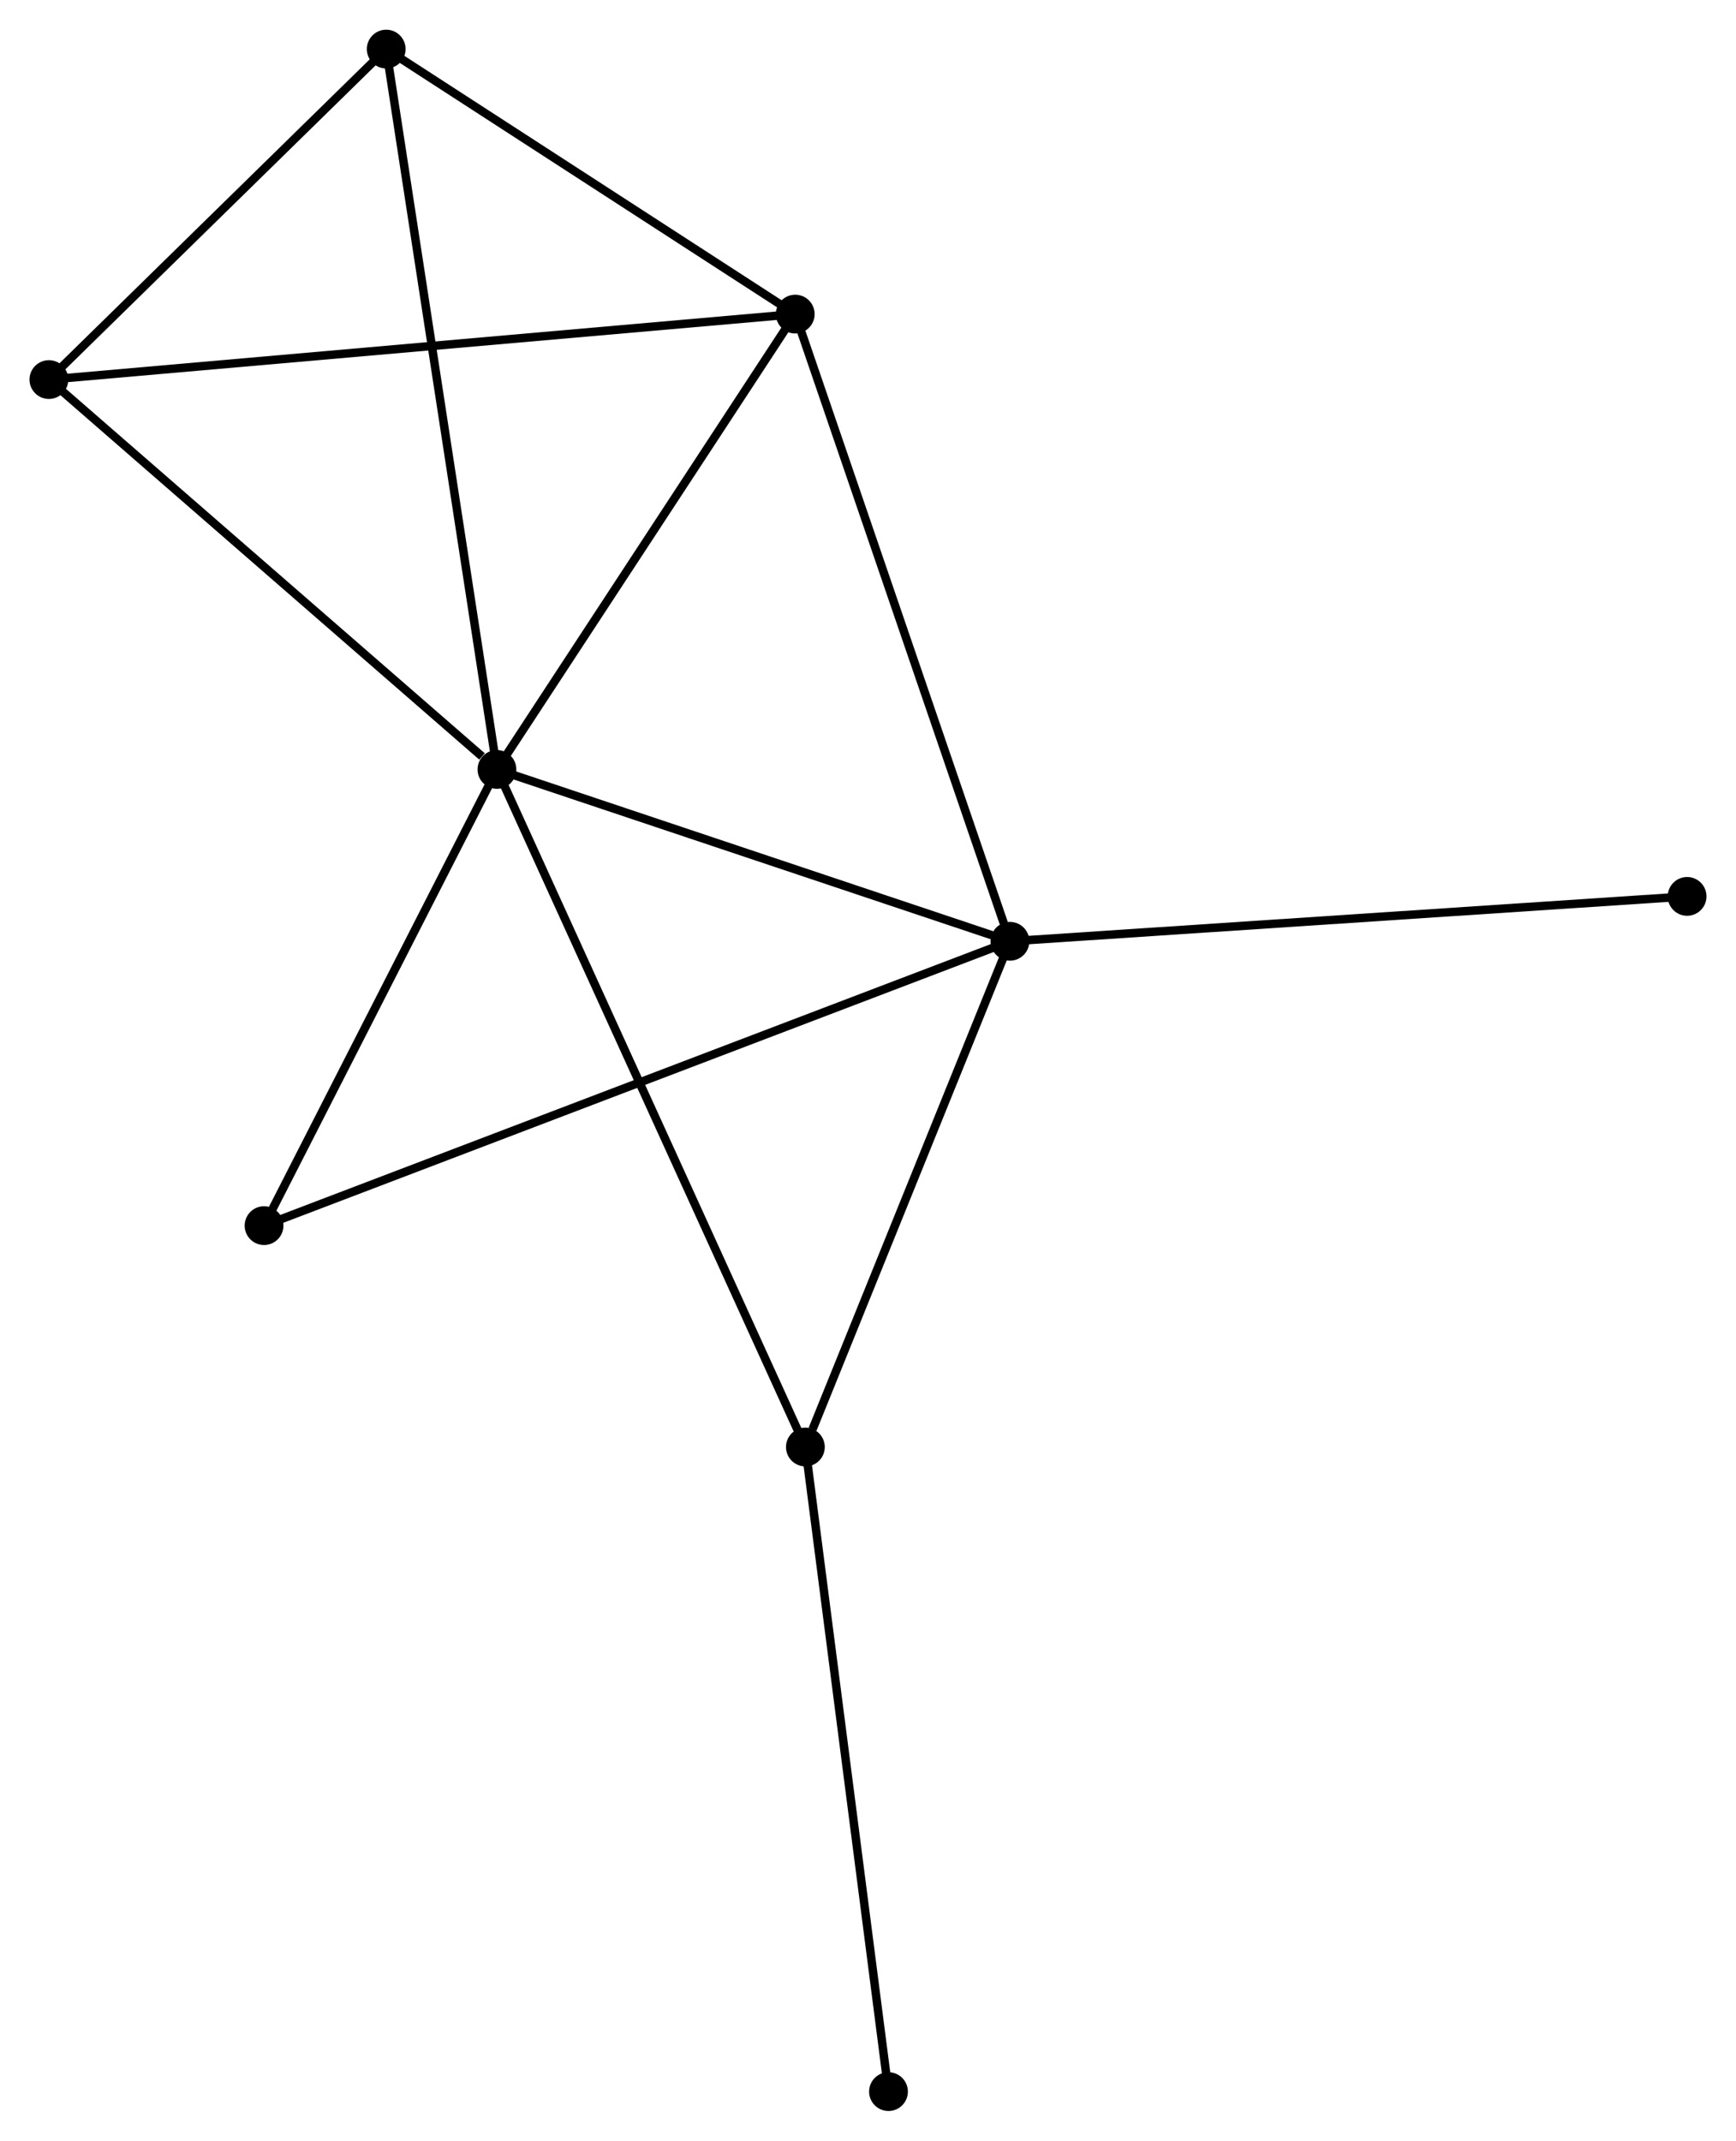 <?xml version="1.0" encoding="UTF-8" standalone="no"?>
<!DOCTYPE svg PUBLIC "-//W3C//DTD SVG 1.1//EN"
 "http://www.w3.org/Graphics/SVG/1.1/DTD/svg11.dtd">
<!-- Generated by graphviz version 2.36.0 (20140111.2315)
 -->
<!-- Title: %3 Pages: 1 -->
<svg width="206pt" height="254pt"
 viewBox="0.00 0.00 205.93 253.87" xmlns="http://www.w3.org/2000/svg" xmlns:xlink="http://www.w3.org/1999/xlink">
<g id="graph0" class="graph" transform="scale(1 1) rotate(0) translate(4 249.873)">
<title>%3</title>
<!-- 0 -->
<g id="node1" class="node"><title>0</title>
<ellipse fill="black" stroke="black" cx="54.949" cy="-158.628" rx="1.8" ry="1.8"/>
</g>
<!-- 1 -->
<g id="node2" class="node"><title>1</title>
<ellipse fill="black" stroke="black" cx="115.804" cy="-138.245" rx="1.8" ry="1.8"/>
</g>
<!-- 0&#45;&#45;1 -->
<g id="edge1" class="edge"><title>0&#45;&#45;1</title>
<path fill="none" stroke="black" d="M56.704,-158.04C65.435,-155.116 104.135,-142.153 113.674,-138.958"/>
</g>
<!-- 2 -->
<g id="node3" class="node"><title>2</title>
<ellipse fill="black" stroke="black" cx="90.335" cy="-212.638" rx="1.8" ry="1.8"/>
</g>
<!-- 0&#45;&#45;2 -->
<g id="edge2" class="edge"><title>0&#45;&#45;2</title>
<path fill="none" stroke="black" d="M56.126,-160.425C61.499,-168.625 83.661,-202.451 89.117,-210.779"/>
</g>
<!-- 3 -->
<g id="node4" class="node"><title>3</title>
<ellipse fill="black" stroke="black" cx="1.8" cy="-204.872" rx="1.8" ry="1.8"/>
</g>
<!-- 0&#45;&#45;3 -->
<g id="edge3" class="edge"><title>0&#45;&#45;3</title>
<path fill="none" stroke="black" d="M53.18,-160.167C44.967,-167.313 10.628,-197.191 3.215,-203.641"/>
</g>
<!-- 4 -->
<g id="node5" class="node"><title>4</title>
<ellipse fill="black" stroke="black" cx="41.813" cy="-244.073" rx="1.8" ry="1.8"/>
</g>
<!-- 0&#45;&#45;4 -->
<g id="edge4" class="edge"><title>0&#45;&#45;4</title>
<path fill="none" stroke="black" d="M54.674,-160.413C52.979,-171.437 43.948,-230.182 42.131,-242"/>
</g>
<!-- 5 -->
<g id="node6" class="node"><title>5</title>
<ellipse fill="black" stroke="black" cx="91.537" cy="-78.256" rx="1.8" ry="1.8"/>
</g>
<!-- 0&#45;&#45;5 -->
<g id="edge5" class="edge"><title>0&#45;&#45;5</title>
<path fill="none" stroke="black" d="M55.713,-156.95C60.474,-146.49 86.028,-90.358 90.777,-79.925"/>
</g>
<!-- 6 -->
<g id="node7" class="node"><title>6</title>
<ellipse fill="black" stroke="black" cx="27.322" cy="-104.517" rx="1.8" ry="1.8"/>
</g>
<!-- 0&#45;&#45;6 -->
<g id="edge6" class="edge"><title>0&#45;&#45;6</title>
<path fill="none" stroke="black" d="M54.029,-156.828C49.835,-148.612 32.533,-114.723 28.273,-106.379"/>
</g>
<!-- 1&#45;&#45;2 -->
<g id="edge7" class="edge"><title>1&#45;&#45;2</title>
<path fill="none" stroke="black" d="M115.175,-140.084C111.651,-150.376 94.409,-200.74 90.943,-210.864"/>
</g>
<!-- 1&#45;&#45;5 -->
<g id="edge8" class="edge"><title>1&#45;&#45;5</title>
<path fill="none" stroke="black" d="M115.104,-136.514C111.623,-127.908 96.19,-89.758 92.386,-80.356"/>
</g>
<!-- 1&#45;&#45;6 -->
<g id="edge9" class="edge"><title>1&#45;&#45;6</title>
<path fill="none" stroke="black" d="M113.956,-137.54C102.441,-133.151 40.645,-109.595 29.16,-105.217"/>
</g>
<!-- 8 -->
<g id="node8" class="node"><title>8</title>
<ellipse fill="black" stroke="black" cx="196.13" cy="-143.569" rx="1.8" ry="1.8"/>
</g>
<!-- 1&#45;&#45;8 -->
<g id="edge10" class="edge"><title>1&#45;&#45;8</title>
<path fill="none" stroke="black" d="M117.79,-138.376C128.903,-139.113 183.282,-142.717 194.213,-143.442"/>
</g>
<!-- 2&#45;&#45;3 -->
<g id="edge11" class="edge"><title>2&#45;&#45;3</title>
<path fill="none" stroke="black" d="M88.486,-212.476C76.964,-211.465 15.131,-206.042 3.639,-205.033"/>
</g>
<!-- 2&#45;&#45;4 -->
<g id="edge12" class="edge"><title>2&#45;&#45;4</title>
<path fill="none" stroke="black" d="M88.721,-213.684C81.354,-218.457 50.965,-238.144 43.483,-242.991"/>
</g>
<!-- 3&#45;&#45;4 -->
<g id="edge13" class="edge"><title>3&#45;&#45;4</title>
<path fill="none" stroke="black" d="M3.131,-206.176C9.206,-212.128 34.265,-236.679 40.435,-242.723"/>
</g>
<!-- 7 -->
<g id="node9" class="node"><title>7</title>
<ellipse fill="black" stroke="black" cx="101.396" cy="-1.8" rx="1.8" ry="1.8"/>
</g>
<!-- 5&#45;&#45;7 -->
<g id="edge14" class="edge"><title>5&#45;&#45;7</title>
<path fill="none" stroke="black" d="M91.781,-76.366C93.145,-65.788 99.819,-14.028 101.16,-3.624"/>
</g>
</g>
</svg>
